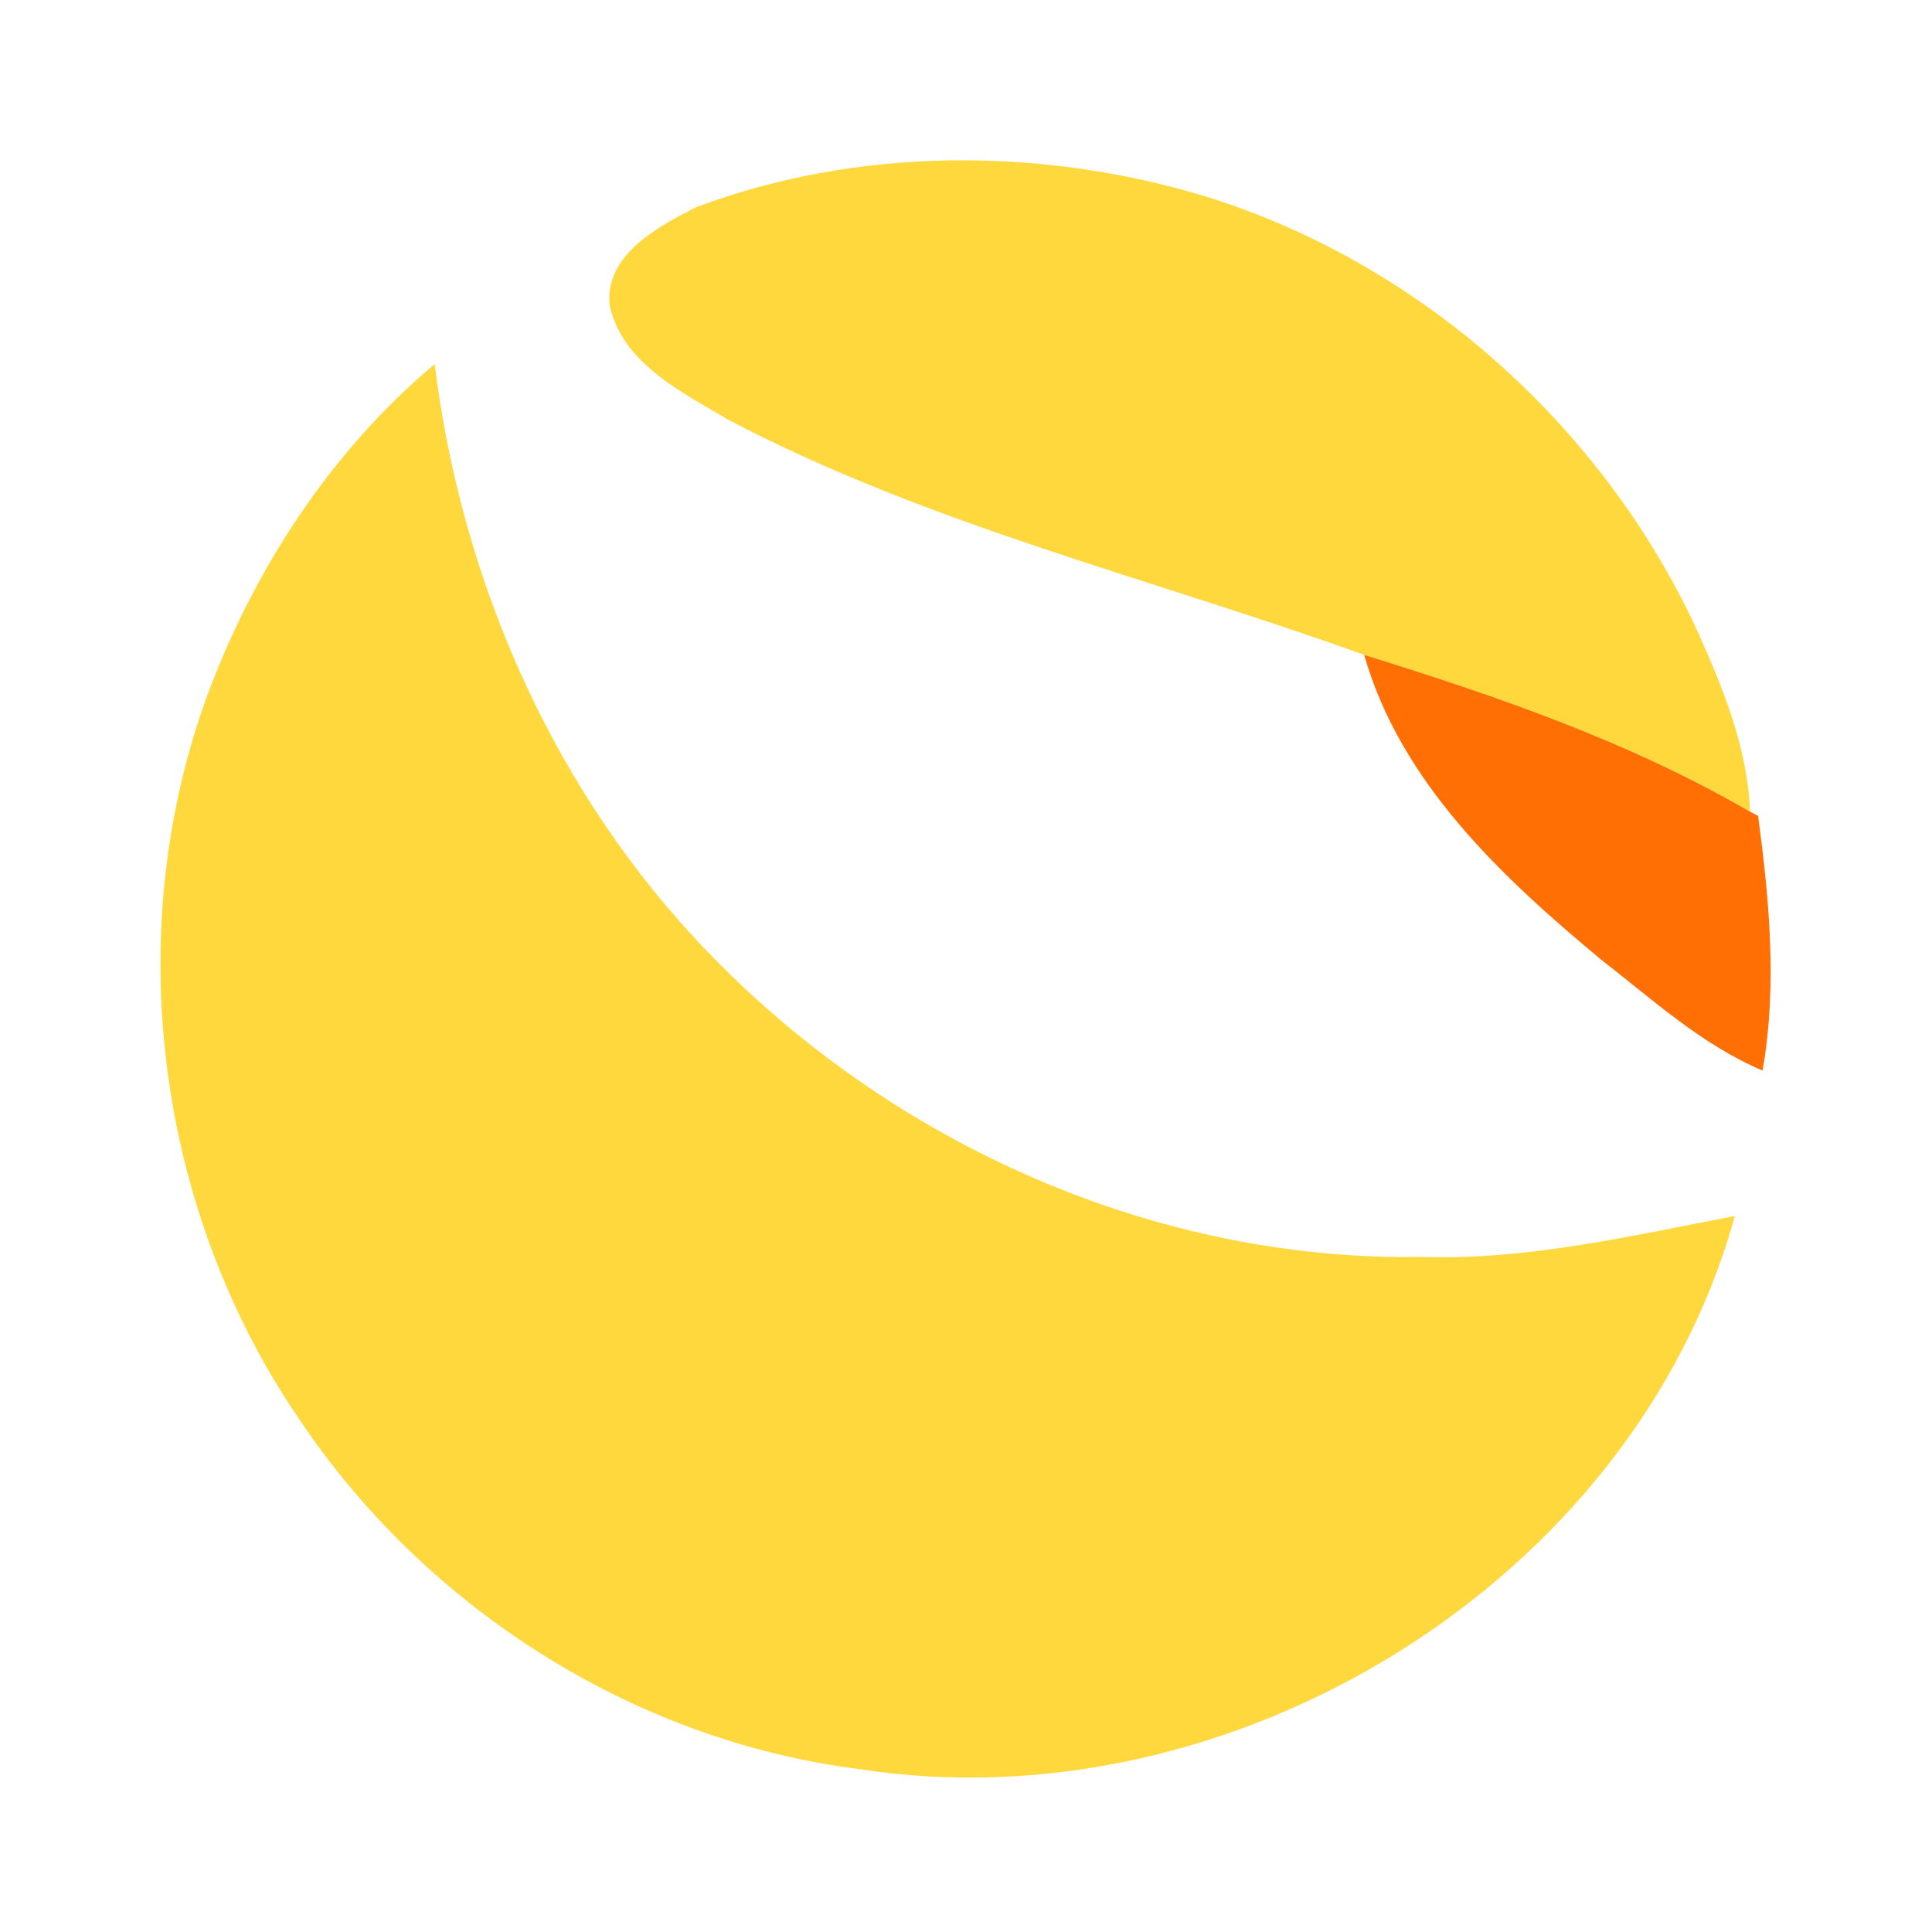 <svg id="Layer_1" data-name="Layer 1" xmlns="http://www.w3.org/2000/svg" viewBox="0 0 240 240"><defs><style>.cls-1{fill:#ffd83d;}.cls-2{fill:#ff6f03;}</style></defs><path class="cls-1" d="M86.44,25.75c20.12-7.53,42.78-7.55,63.29-1.36,26.69,8.28,49.23,28.43,61,53.71,3.25,7.21,6.36,14.72,6.67,22.73-15-8.7-31.45-14.34-47.94-19.48-26.37-9.5-54-16.1-78.93-29.17-5.81-3.47-13.22-7-14.8-14.26-.64-6.26,6-9.75,10.71-12.17"/><path class="cls-1" d="M25.67,86.6C31.5,70.78,41.06,56.1,54,45.22,57.33,72.36,68.89,98.59,88,118.33c22.88,23.77,55.47,38.36,88.62,37.81,13.17.42,26-2.63,38.89-5.08-12.64,45.65-62.68,76-109,68.67-28-3.58-53.82-20.15-69.41-43.54C19.45,150.33,15,116,25.67,86.6Z"/><path class="cls-2" d="M169.46,81.35C186,86.49,202.4,92.13,217.4,100.83l1,.53c1.39,10.47,2.4,21.15.55,31.63-7.55-3.2-13.67-8.82-20.06-13.79C186.6,109,174,97.24,169.46,81.35"/></svg>